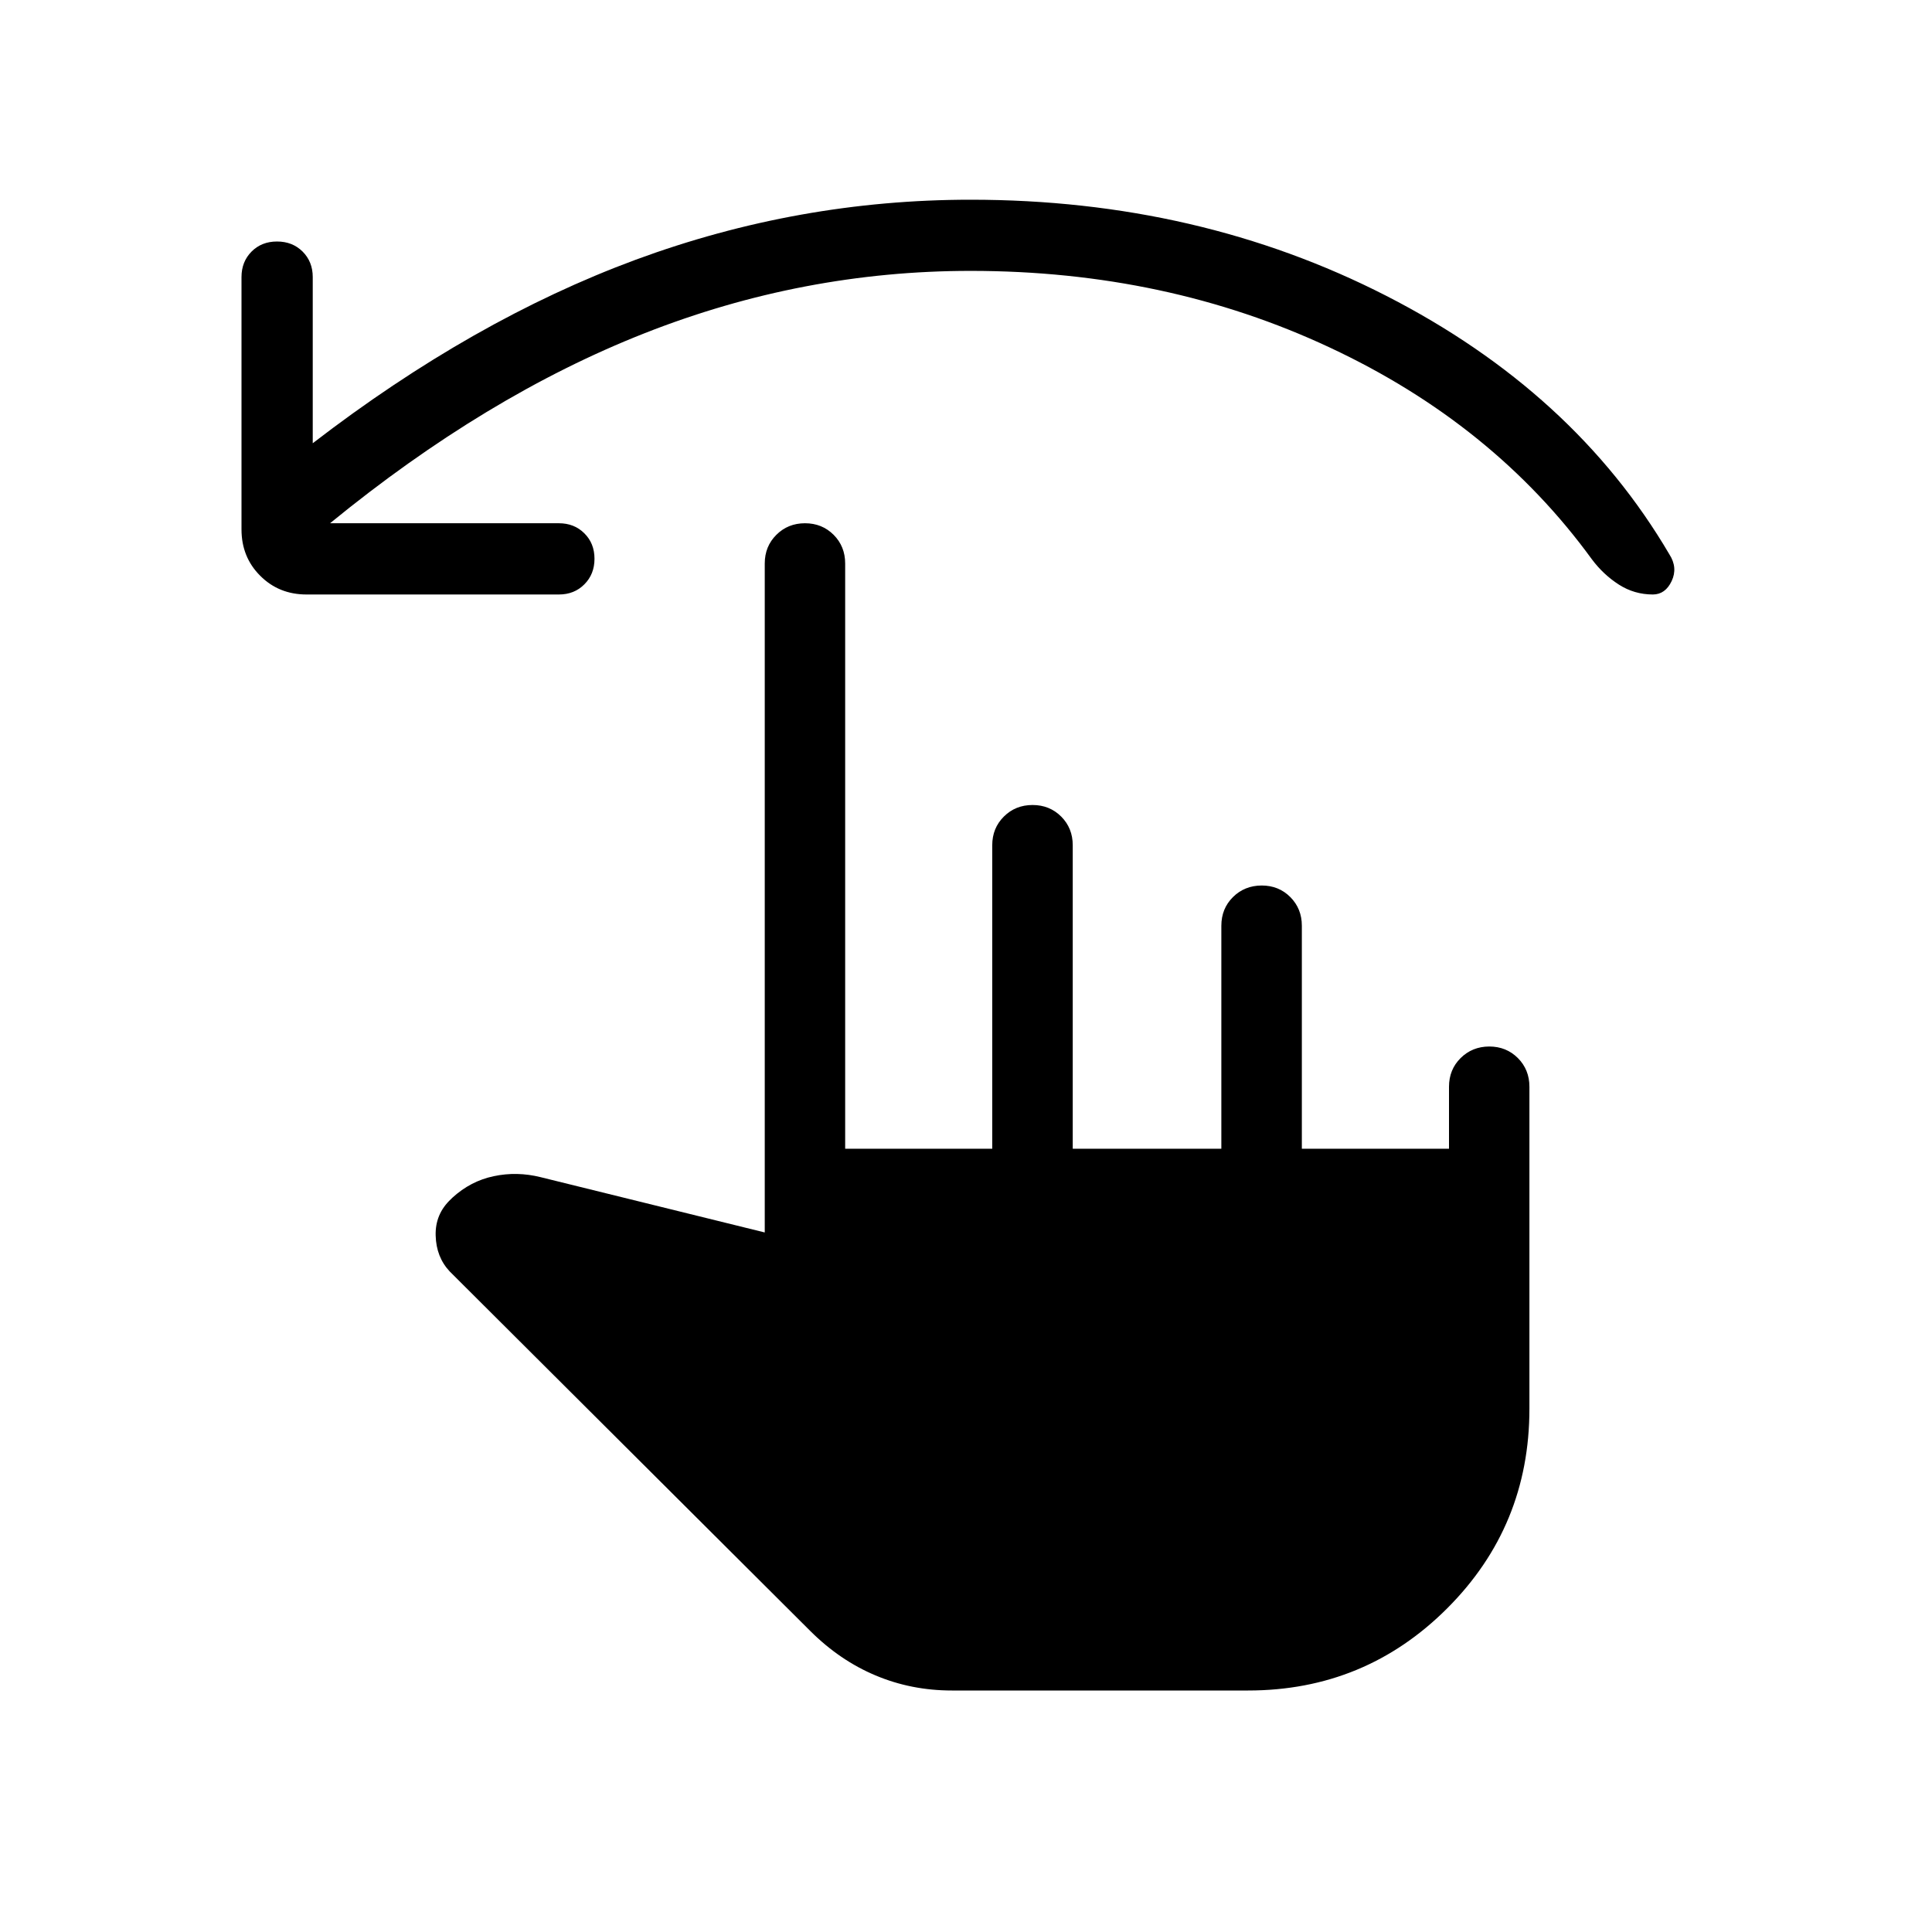 <svg xmlns="http://www.w3.org/2000/svg" width="1em" height="1em" viewBox="0 0 24 24"><path fill="currentColor" d="M4.1 6.5h2.842q.192 0 .317.125q.126.125.126.316q0 .192-.126.318q-.125.126-.317.126H3.808q-.344 0-.576-.233Q3 6.92 3 6.577V3.442q0-.191.125-.317Q3.25 3 3.441 3q.192 0 .318.125q.126.126.126.317v2.064q1.992-1.533 4.013-2.28q2.021-.745 4.16-.745q2.83 0 5.163 1.194t3.517 3.212q.106.165.028.331t-.233.167q-.231 0-.423-.123q-.193-.124-.335-.314q-1.221-1.679-3.254-2.63q-2.033-.953-4.463-.953q-2.085 0-4.052.775Q6.038 4.915 4.1 6.5M11.825 21q-.504 0-.948-.187q-.444-.186-.812-.553l-4.477-4.464q-.169-.179-.176-.447q-.008-.268.19-.453l.017-.017q.227-.208.515-.268q.287-.061.581.012l2.785.687V7q0-.213.144-.356Q9.788 6.5 10 6.5t.356.144q.143.144.143.356v7.27h1.827V10.5q0-.213.144-.356q.144-.144.357-.144q.212 0 .356.144q.143.144.143.356v3.77h1.846V11.5q0-.213.144-.356t.357-.144q.213 0 .356.144t.143.356v2.77H18v-.77q0-.213.144-.356T18.5 13q.212 0 .356.144q.143.144.143.356v4q0 1.458-1.021 2.479T15.504 21z"/></svg>